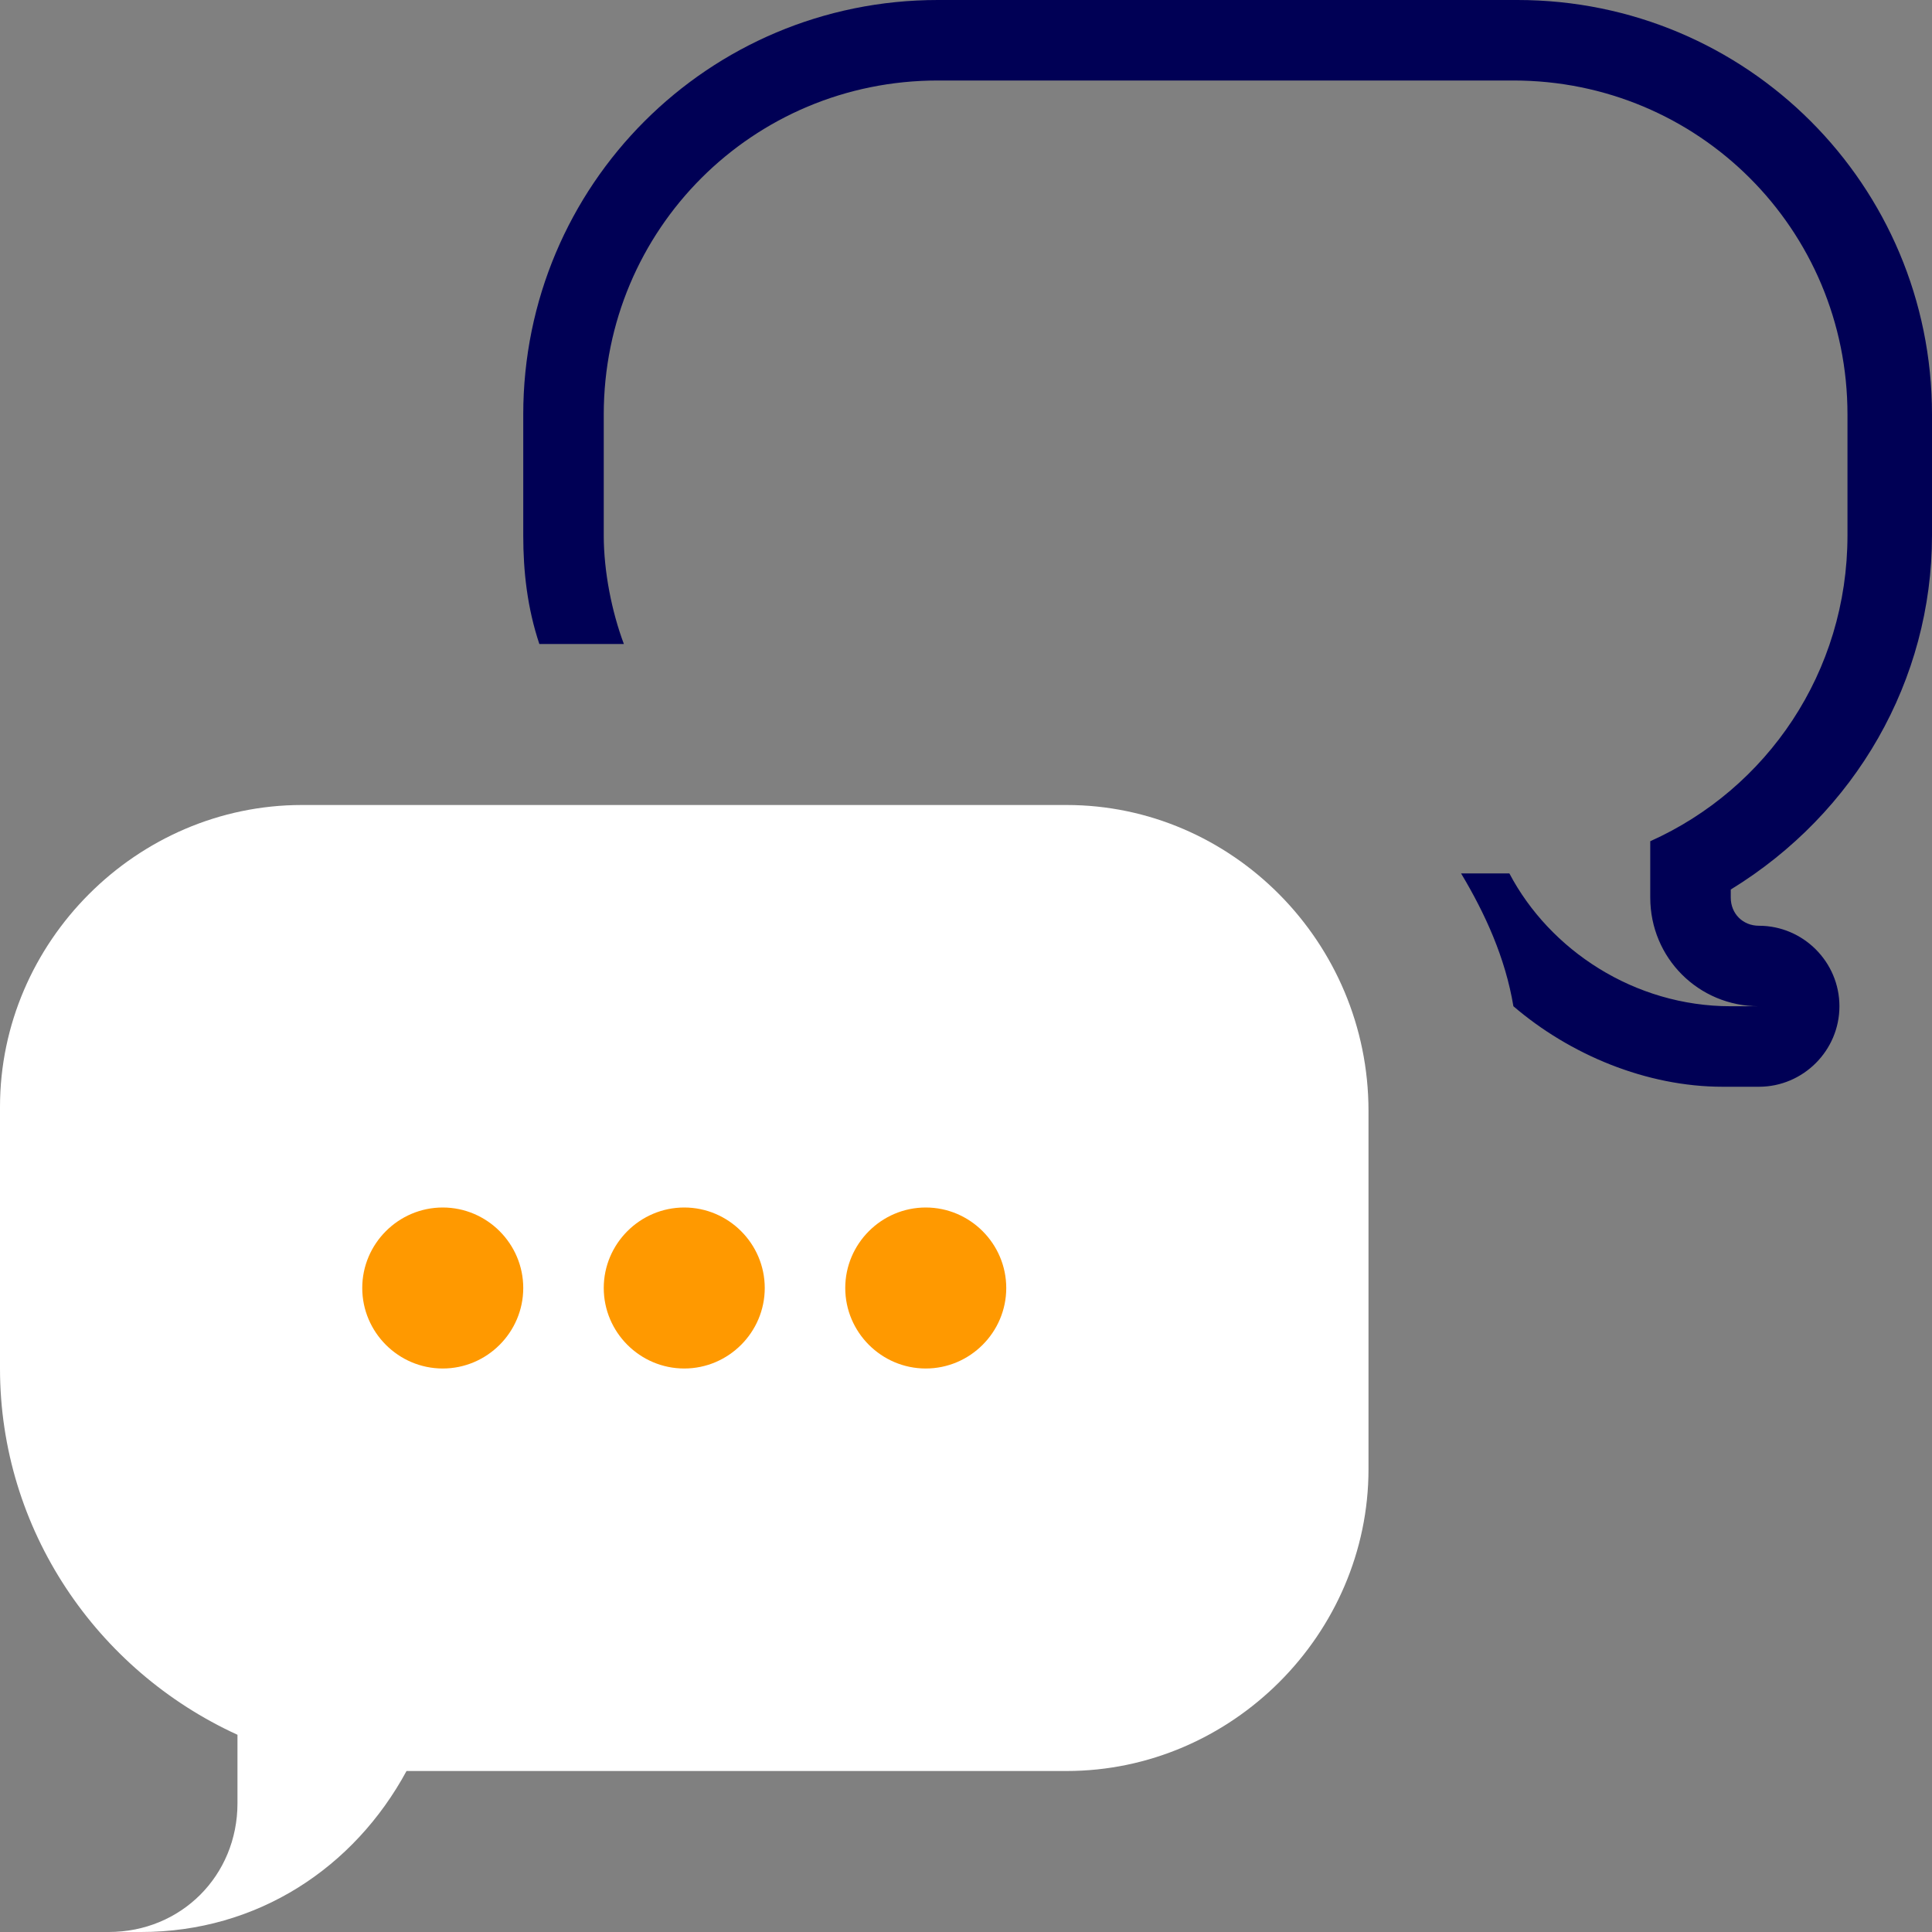 <?xml version="1.0" encoding="utf-8"?>
<!-- Generator: Adobe Illustrator 19.2.1, SVG Export Plug-In . SVG Version: 6.00 Build 0)  -->
<svg version="1.1" id="Layer_1" xmlns="http://www.w3.org/2000/svg" xmlns:xlink="http://www.w3.org/1999/xlink" x="0px" y="0px"
	 viewBox="0 0 48 48" style="enable-background:new 0 0 48 48;" xml:space="preserve">
<rect x="0" y="0" width="48" height="48" fill="#808080" stroke="none"/>
<style type="text/css">
	.st0{fill-rule:evenodd;clip-rule:evenodd;fill:#FFFFFF;}
	.st1{fill:#000055;}
	.st2{fill-rule:evenodd;clip-rule:evenodd;fill:#FF9900;}
</style>
<path class="st0" d="M26.5,20H7.5C3.4,20,0,23.4,0,27.5v6.5c0,4,2.4,7.5,5.9,9.1v1.7c0,1.8-1.4,3.2-3.2,3.2v0h0.8v0
	c2.9,0,5.3-1.6,6.6-4h16.4c4.1,0,7.5-3.4,7.5-7.5v-8.9C34,23.4,30.6,20,26.5,20z"/>
<g>
	<path class="st1" d="M48,13.3v-3C48,4.6,43.4,0,37.7,0H23.3C17.6,0,13,4.6,13,10.3v3c0,0.9,0.1,1.8,0.4,2.7h2.1
		c-0.3-0.8-0.5-1.8-0.5-2.7v-3C15,5.7,18.7,2,23.3,2h14.3c4.6,0,8.3,3.7,8.3,8.3v3c0,3.4-2,6.3-4.9,7.6v1.4c0,1.5,1.2,2.7,2.7,2.7v0
		h-0.7v0c-2.4,0-4.5-1.4-5.5-3.3h-1.2c0.6,1,1.1,2.1,1.3,3.3c1.4,1.2,3.3,2,5.2,2c0.1,0,0.1,0,0.2,0h0.7c1.1,0,2-0.9,2-2
		c0-1.1-0.9-2-2-2c-0.4,0-0.7-0.3-0.7-0.7v-0.2C46.1,20.2,48,16.9,48,13.3z"/>
</g>
<path class="st2" d="M13,32c0,1.1-0.9,2-2,2s-2-0.9-2-2c0-1.1,0.9-2,2-2S13,30.9,13,32z M17,30c-1.1,0-2,0.9-2,2c0,1.1,0.9,2,2,2
	s2-0.9,2-2C19,30.9,18.1,30,17,30z M23,30c-1.1,0-2,0.9-2,2c0,1.1,0.9,2,2,2s2-0.9,2-2C25,30.9,24.1,30,23,30z"/>
</svg>
